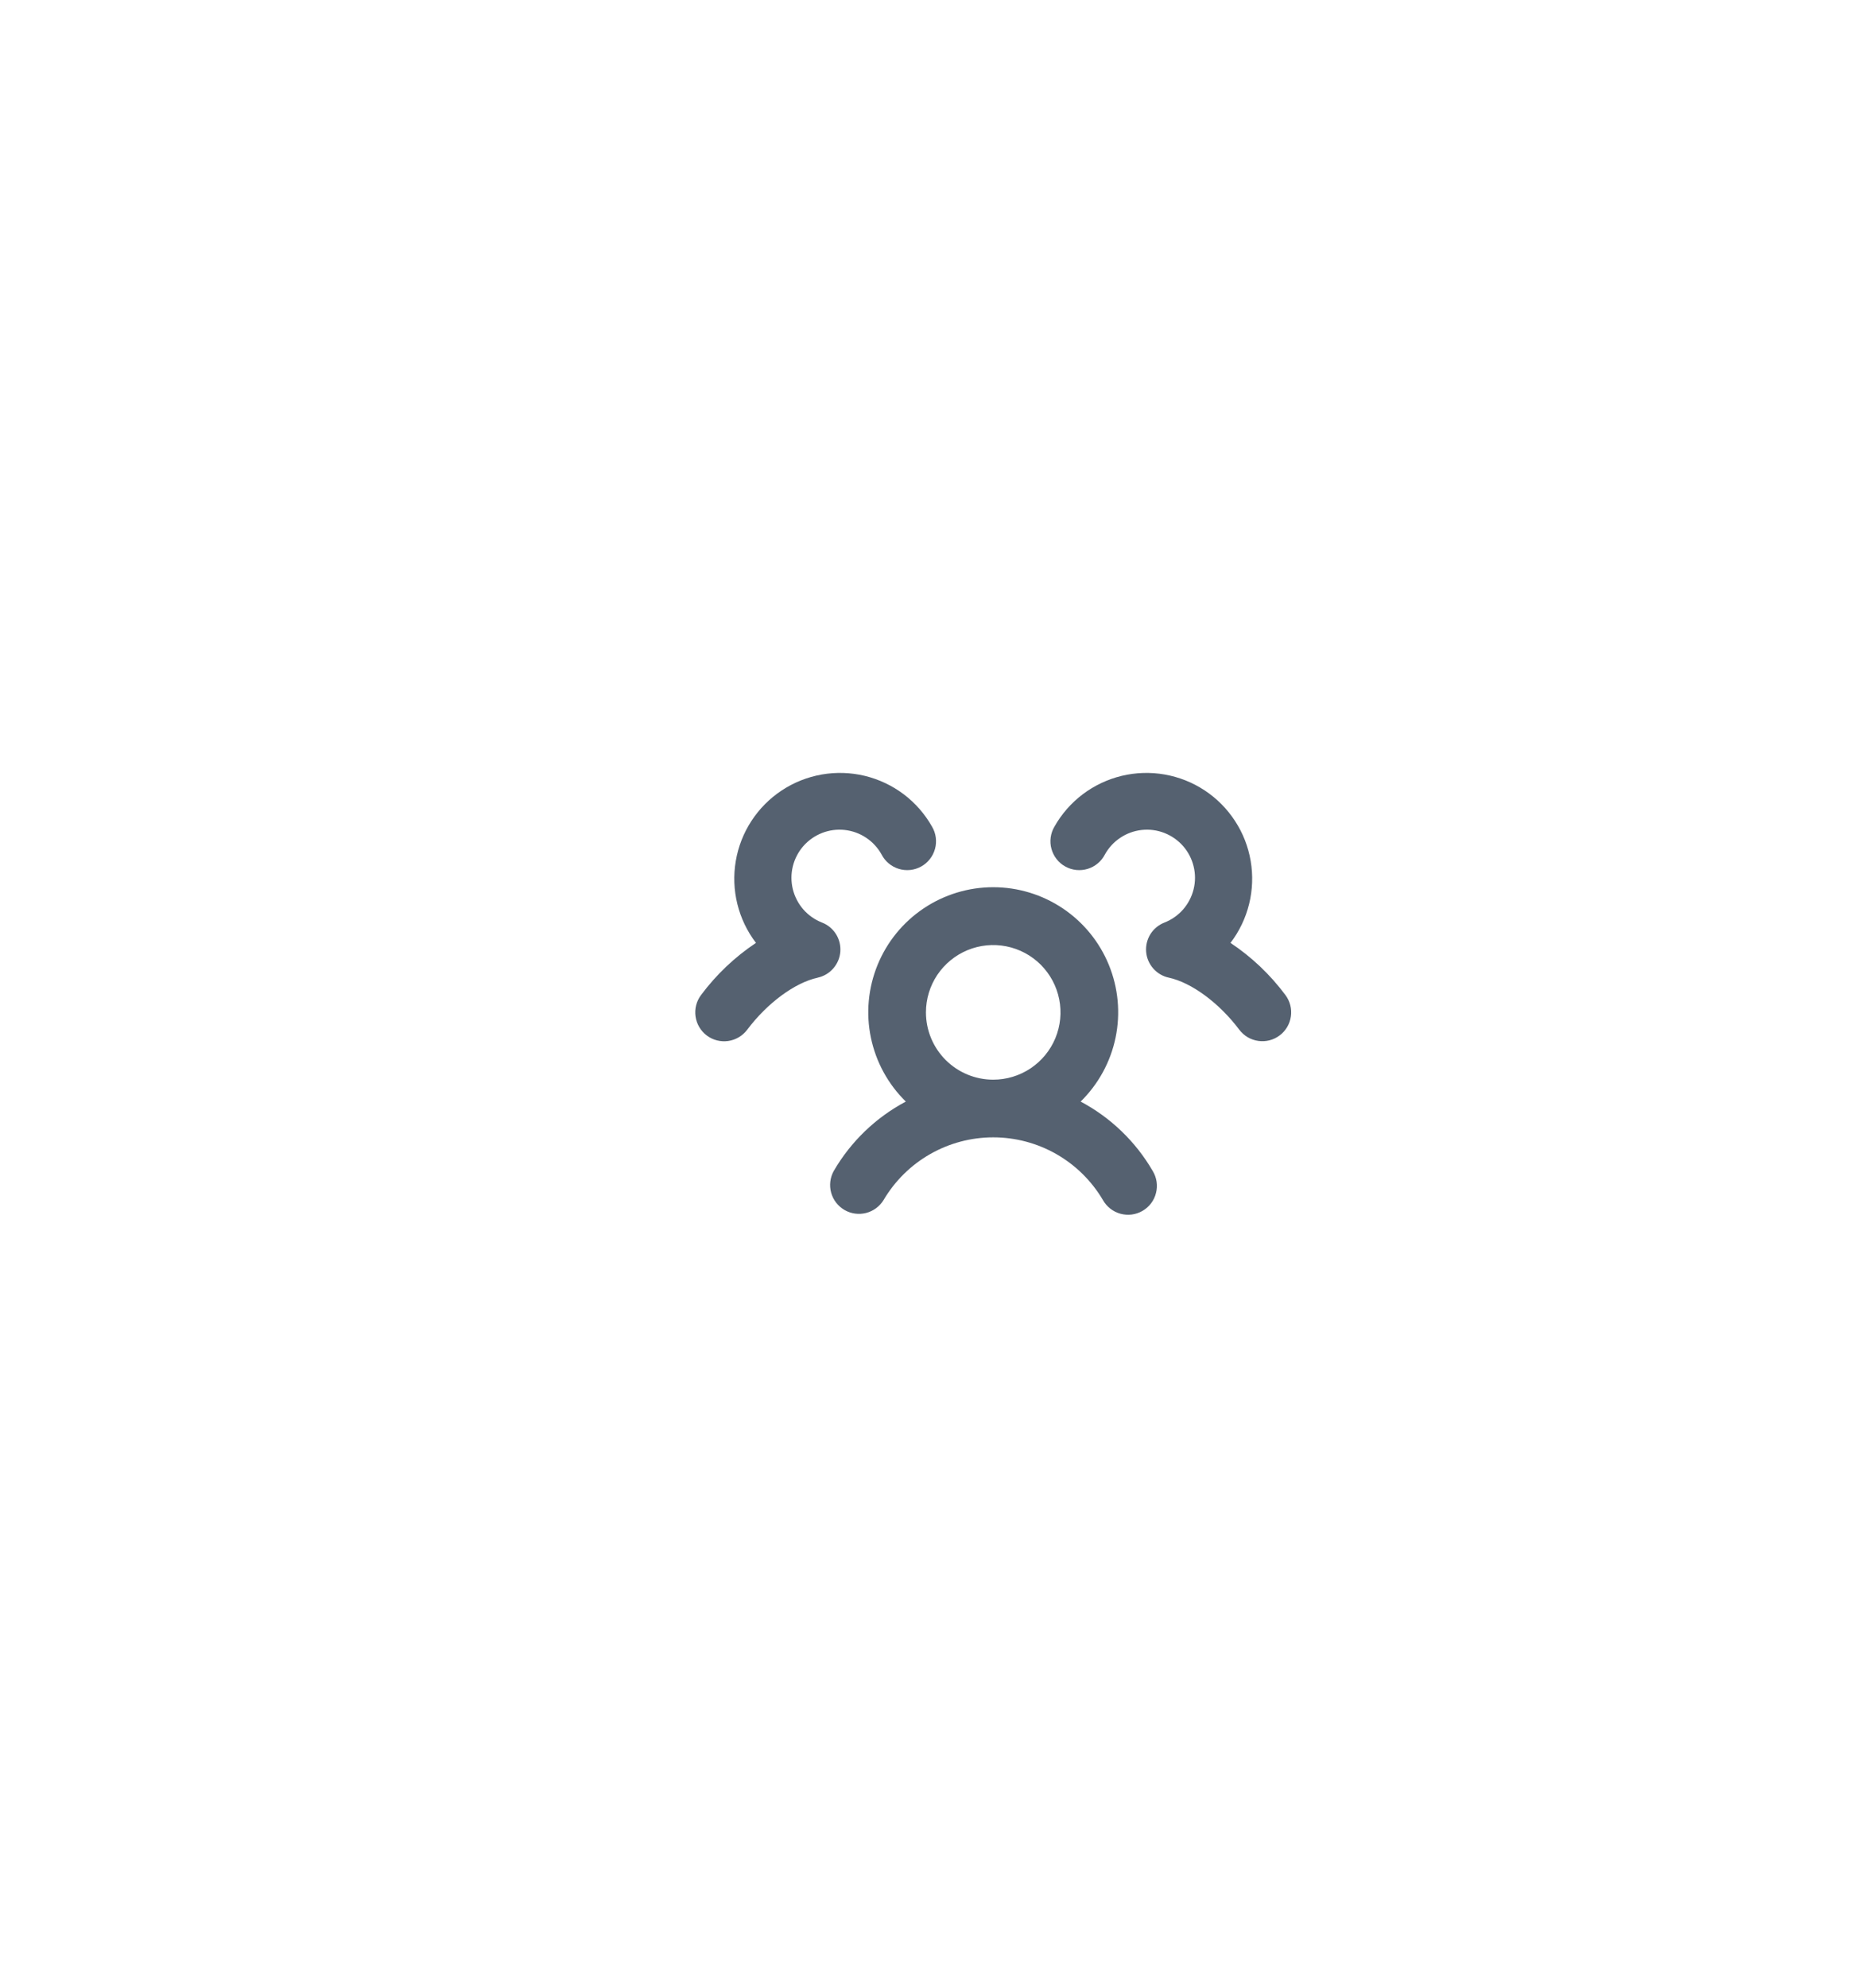 <svg width="56" height="60" viewBox="0 0 56 60" fill="none" xmlns="http://www.w3.org/2000/svg">
<g filter="url(#filter0_d_20_7738)">
<rect x="10" y="2" width="40" height="40" rx="20" fill="white" shape-rendering="crispEdges"/>
<path d="M32.641 25.252C33.176 24.727 33.544 24.055 33.696 23.321C33.848 22.587 33.778 21.824 33.494 21.129C33.211 20.435 32.727 19.841 32.105 19.423C31.483 19.005 30.75 18.781 30 18.781C29.25 18.781 28.517 19.005 27.895 19.423C27.273 19.841 26.789 20.435 26.506 21.129C26.223 21.824 26.152 22.587 26.305 23.321C26.457 24.055 26.824 24.727 27.36 25.252C26.453 25.734 25.698 26.46 25.182 27.349C25.072 27.548 25.044 27.783 25.105 28.003C25.166 28.223 25.311 28.41 25.509 28.525C25.706 28.639 25.941 28.671 26.162 28.614C26.383 28.557 26.573 28.415 26.691 28.22C27.031 27.645 27.515 27.168 28.096 26.837C28.676 26.506 29.333 26.332 30.001 26.332C30.669 26.332 31.326 26.506 31.906 26.837C32.486 27.168 32.971 27.645 33.311 28.22C33.367 28.321 33.443 28.41 33.534 28.482C33.624 28.553 33.729 28.606 33.84 28.637C33.952 28.668 34.068 28.676 34.183 28.662C34.298 28.647 34.408 28.61 34.509 28.552C34.609 28.494 34.697 28.417 34.767 28.325C34.837 28.233 34.888 28.128 34.916 28.015C34.945 27.904 34.952 27.787 34.935 27.672C34.918 27.558 34.879 27.448 34.819 27.349C34.303 26.46 33.548 25.734 32.641 25.252ZM27.968 22.559C27.968 22.157 28.087 21.764 28.31 21.43C28.534 21.096 28.851 20.836 29.222 20.682C29.594 20.528 30.002 20.488 30.396 20.566C30.791 20.645 31.153 20.838 31.437 21.122C31.721 21.407 31.915 21.769 31.993 22.163C32.072 22.557 32.031 22.966 31.878 23.337C31.724 23.708 31.463 24.026 31.129 24.249C30.795 24.472 30.402 24.591 30 24.591C29.461 24.591 28.944 24.377 28.563 23.996C28.182 23.615 27.968 23.098 27.968 22.559ZM38.652 23.255C38.561 23.324 38.456 23.374 38.346 23.403C38.235 23.431 38.119 23.438 38.006 23.421C37.893 23.405 37.784 23.367 37.685 23.309C37.587 23.25 37.501 23.173 37.432 23.082C36.828 22.277 35.991 21.66 35.303 21.511C35.12 21.472 34.955 21.374 34.832 21.233C34.709 21.092 34.634 20.916 34.619 20.729C34.604 20.542 34.65 20.356 34.749 20.197C34.849 20.039 34.997 19.916 35.171 19.849C35.388 19.764 35.582 19.628 35.736 19.453C35.889 19.277 35.998 19.067 36.053 18.841C36.109 18.614 36.109 18.378 36.053 18.152C35.998 17.925 35.889 17.715 35.736 17.54C35.582 17.365 35.388 17.229 35.171 17.144C34.954 17.059 34.72 17.028 34.488 17.053C34.256 17.078 34.034 17.158 33.84 17.288C33.646 17.416 33.486 17.59 33.373 17.794C33.319 17.898 33.246 17.99 33.156 18.064C33.067 18.139 32.963 18.194 32.852 18.228C32.74 18.262 32.623 18.273 32.508 18.261C32.392 18.249 32.28 18.213 32.178 18.157C32.076 18.101 31.986 18.025 31.915 17.933C31.843 17.842 31.79 17.737 31.759 17.624C31.728 17.512 31.72 17.395 31.736 17.279C31.751 17.164 31.79 17.053 31.849 16.953C32.064 16.572 32.356 16.239 32.705 15.975C33.055 15.712 33.455 15.523 33.88 15.42C34.306 15.318 34.748 15.304 35.179 15.379C35.611 15.455 36.022 15.618 36.387 15.859C36.752 16.1 37.064 16.414 37.303 16.781C37.543 17.147 37.704 17.559 37.777 17.991C37.85 18.423 37.834 18.865 37.729 19.29C37.624 19.715 37.433 20.114 37.167 20.462C37.806 20.887 38.367 21.42 38.826 22.036C38.964 22.221 39.024 22.453 38.991 22.681C38.959 22.91 38.837 23.117 38.652 23.255ZM24.697 21.513C24.009 21.662 23.173 22.279 22.568 23.085C22.429 23.269 22.222 23.391 21.993 23.424C21.764 23.456 21.532 23.396 21.347 23.257C21.163 23.118 21.041 22.911 21.009 22.682C20.976 22.453 21.036 22.221 21.175 22.036C21.634 21.42 22.195 20.888 22.834 20.462C22.568 20.114 22.377 19.715 22.272 19.29C22.167 18.865 22.151 18.423 22.224 17.991C22.297 17.559 22.458 17.147 22.697 16.781C22.936 16.414 23.248 16.1 23.614 15.859C23.979 15.618 24.39 15.455 24.822 15.379C25.253 15.304 25.695 15.318 26.121 15.42C26.546 15.523 26.946 15.712 27.296 15.975C27.645 16.239 27.937 16.572 28.152 16.953C28.211 17.053 28.25 17.164 28.265 17.279C28.28 17.395 28.273 17.512 28.242 17.624C28.211 17.737 28.158 17.842 28.086 17.933C28.014 18.025 27.925 18.101 27.823 18.157C27.721 18.213 27.609 18.249 27.493 18.261C27.377 18.273 27.26 18.262 27.149 18.228C27.038 18.194 26.934 18.139 26.845 18.064C26.755 17.99 26.682 17.898 26.628 17.794C26.515 17.59 26.355 17.416 26.161 17.288C25.967 17.158 25.745 17.078 25.513 17.053C25.281 17.028 25.047 17.059 24.83 17.144C24.613 17.229 24.419 17.365 24.265 17.54C24.112 17.715 24.003 17.925 23.947 18.152C23.892 18.378 23.892 18.614 23.947 18.841C24.003 19.067 24.112 19.277 24.265 19.453C24.419 19.628 24.613 19.764 24.83 19.849C25.004 19.916 25.152 20.039 25.251 20.197C25.351 20.356 25.396 20.542 25.382 20.729C25.367 20.916 25.292 21.092 25.169 21.233C25.046 21.374 24.881 21.472 24.698 21.511L24.697 21.513Z" fill="#556170"/>
</g>
<defs>
<filter id="filter0_d_20_7738" x="0" y="0" width="60" height="60" filterUnits="userSpaceOnUse" color-interpolation-filters="sRGB">
<feFlood flood-opacity="0" result="BackgroundImageFix"/>
<feColorMatrix in="SourceAlpha" type="matrix" values="0 0 0 0 0 0 0 0 0 0 0 0 0 0 0 0 0 0 127 0" result="hardAlpha"/>
<feOffset dy="8"/>
<feGaussianBlur stdDeviation="5"/>
<feComposite in2="hardAlpha" operator="out"/>
<feColorMatrix type="matrix" values="0 0 0 0 0 0 0 0 0 0 0 0 0 0 0 0 0 0 0.05 0"/>
<feBlend mode="normal" in2="BackgroundImageFix" result="effect1_dropShadow_20_7738"/>
<feBlend mode="normal" in="SourceGraphic" in2="effect1_dropShadow_20_7738" result="shape"/>
</filter>
</defs>
</svg>

